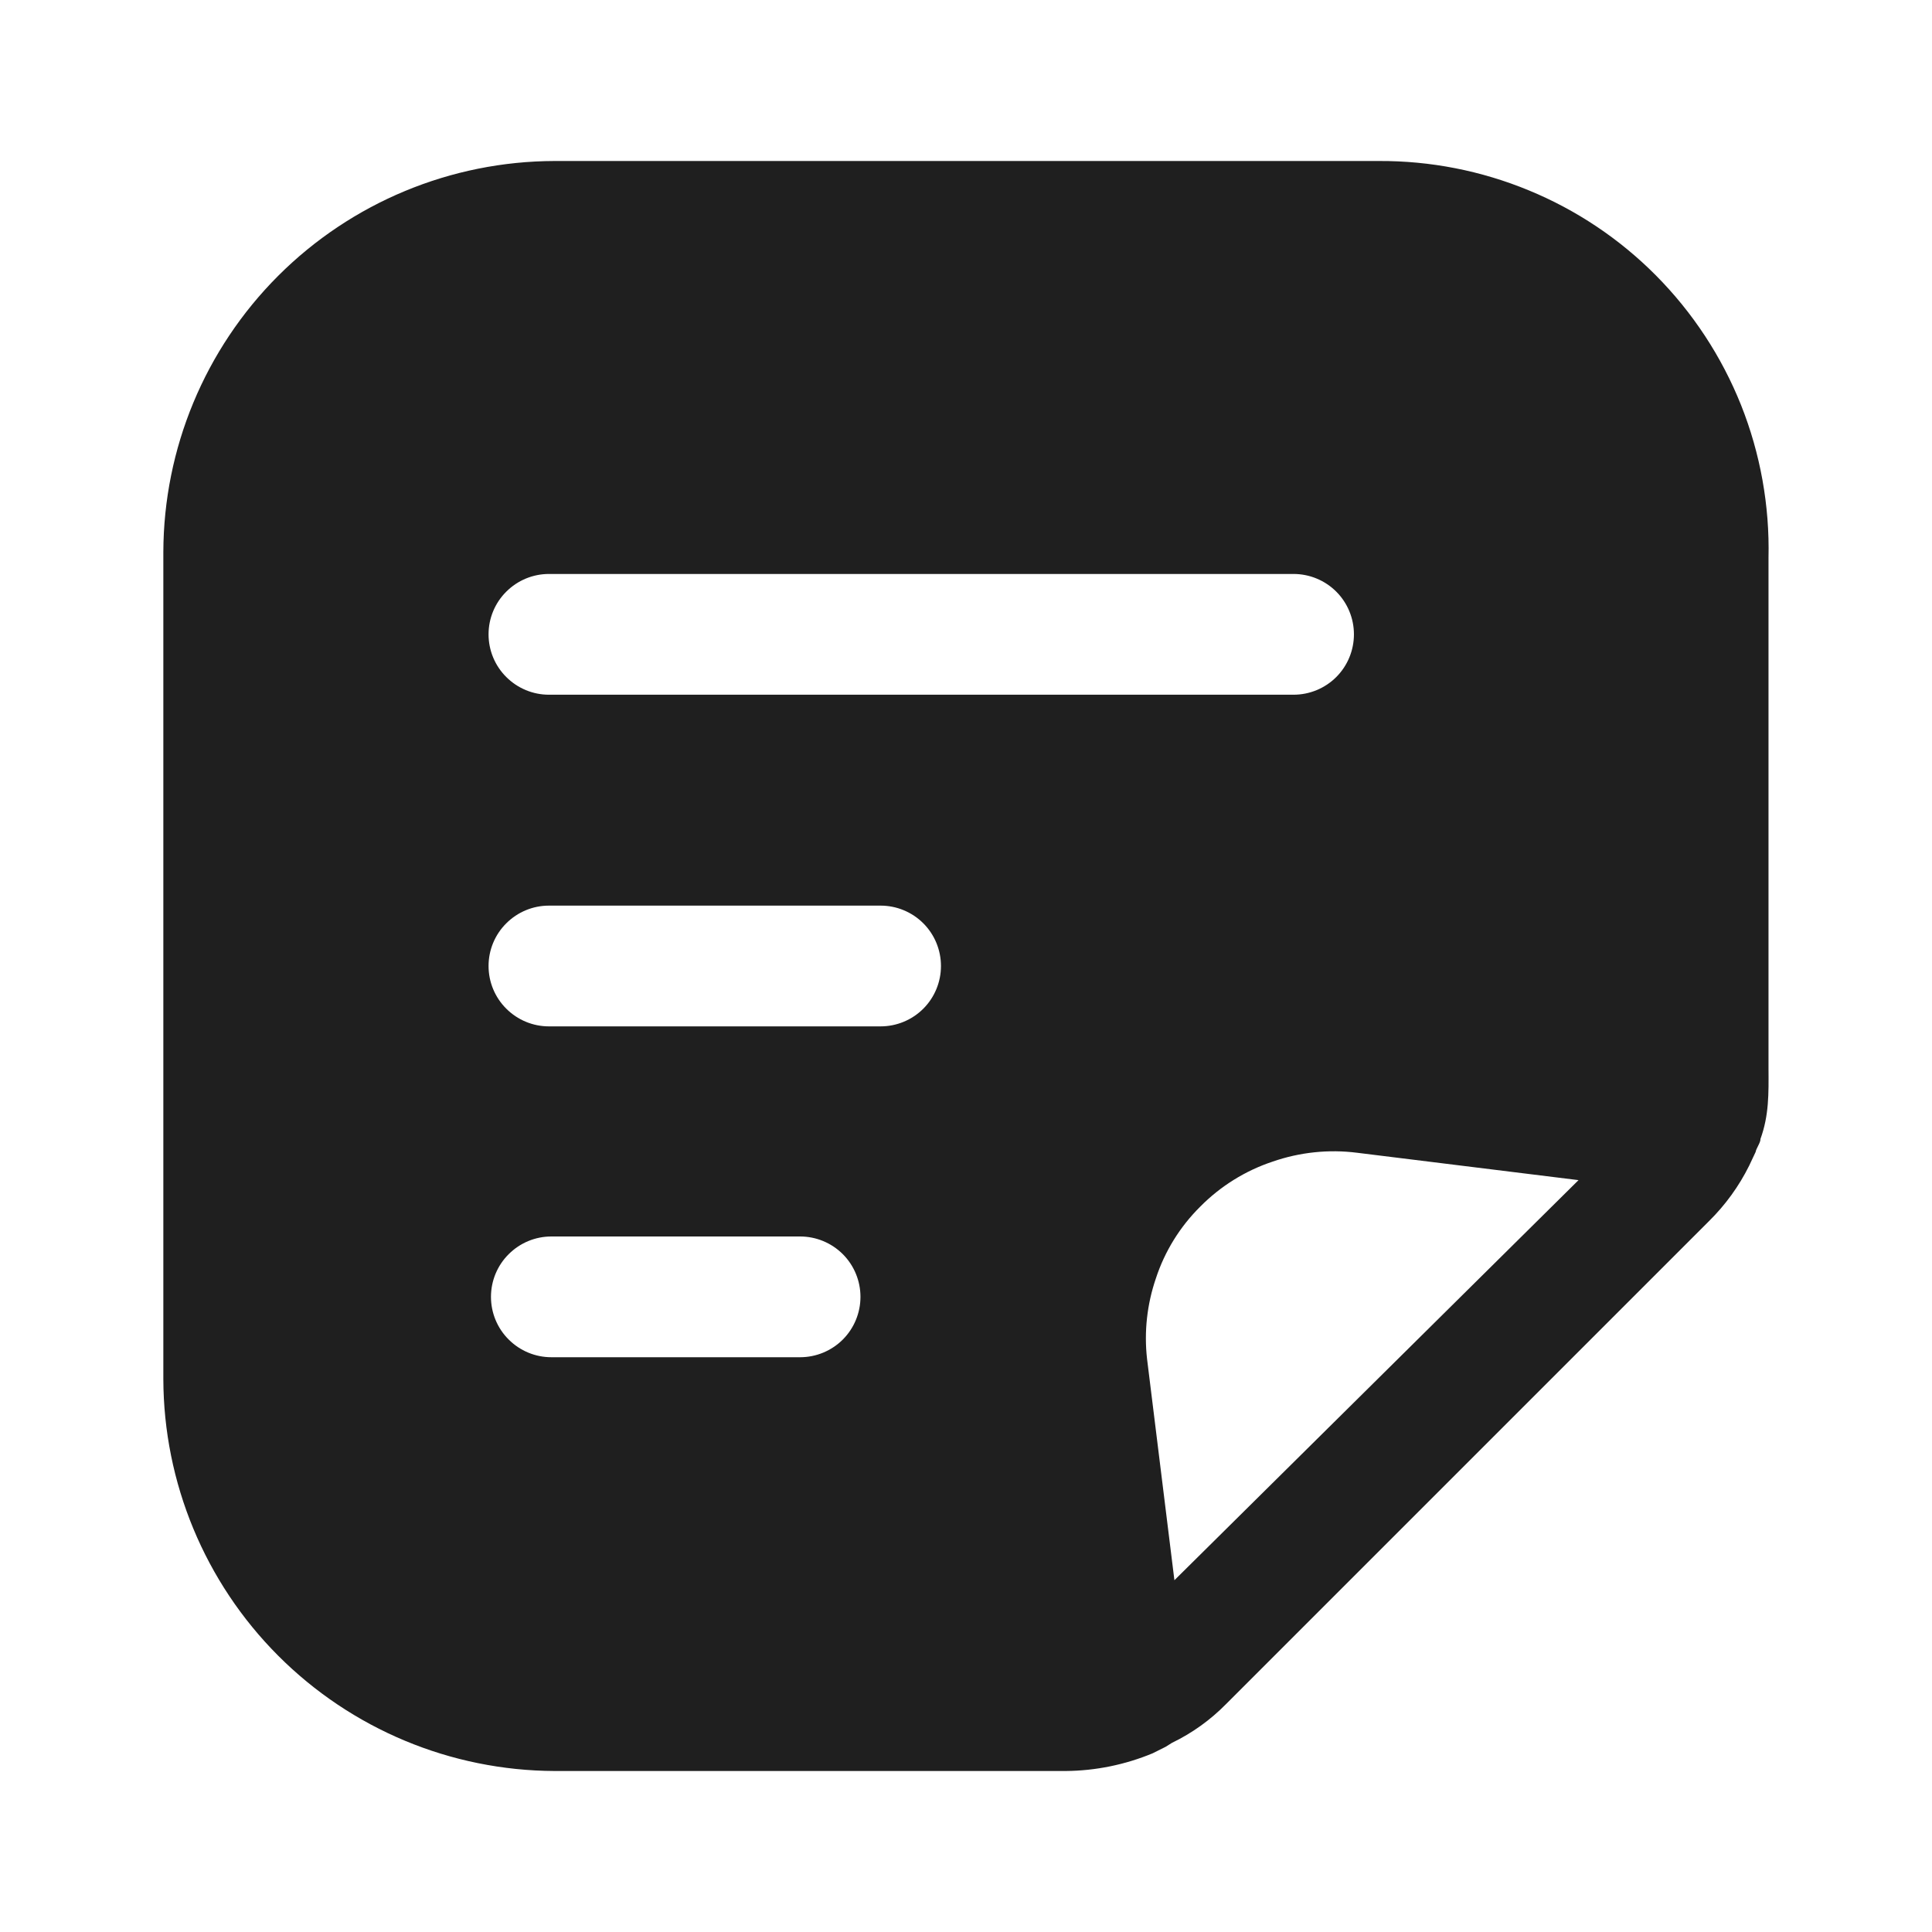 <svg width="24" height="24" viewBox="0 0 24 24" fill="none" xmlns="http://www.w3.org/2000/svg">
<path d="M20.569 3.42C20.119 2.967 19.582 2.608 18.992 2.365C18.401 2.121 17.768 1.997 17.129 2H6.889C5.601 2.003 4.367 2.516 3.456 3.426C2.545 4.337 2.032 5.572 2.029 6.86V17.13C2.032 18.419 2.545 19.655 3.455 20.567C4.366 21.48 5.6 21.995 6.889 22H13.239C13.61 21.997 13.977 21.922 14.319 21.78L14.479 21.7L14.559 21.65C14.808 21.53 15.035 21.367 15.229 21.17L21.229 15.17C21.433 14.969 21.602 14.736 21.729 14.48L21.809 14.31C21.814 14.27 21.873 14.189 21.869 14.149C21.976 13.854 21.971 13.584 21.969 13.27V6.93C21.984 6.281 21.868 5.635 21.628 5.032C21.387 4.429 21.027 3.881 20.569 3.42ZM9.939 16.86H6.849C6.65 16.86 6.46 16.781 6.319 16.64C6.178 16.5 6.099 16.309 6.099 16.11C6.099 15.911 6.178 15.72 6.319 15.58C6.46 15.439 6.65 15.36 6.849 15.36H9.939C10.138 15.36 10.329 15.439 10.47 15.58C10.61 15.72 10.689 15.911 10.689 16.11C10.689 16.309 10.61 16.5 10.47 16.64C10.329 16.781 10.138 16.86 9.939 16.86ZM10.939 12.75H6.819C6.62 12.75 6.43 12.671 6.289 12.53C6.148 12.39 6.069 12.199 6.069 12C6.069 11.801 6.148 11.61 6.289 11.47C6.43 11.329 6.62 11.25 6.819 11.25H10.939C11.138 11.25 11.329 11.329 11.47 11.47C11.61 11.61 11.689 11.801 11.689 12C11.689 12.199 11.61 12.39 11.47 12.53C11.329 12.671 11.138 12.75 10.939 12.75ZM6.819 8.63C6.62 8.63 6.43 8.551 6.289 8.41C6.148 8.27 6.069 8.079 6.069 7.88C6.069 7.681 6.148 7.49 6.289 7.35C6.43 7.209 6.62 7.13 6.819 7.13H16.069C16.268 7.13 16.459 7.209 16.6 7.35C16.74 7.49 16.819 7.681 16.819 7.88C16.819 8.079 16.74 8.27 16.6 8.41C16.459 8.551 16.268 8.63 16.069 8.63H6.819ZM14.589 19.63L14.249 16.88C14.211 16.543 14.249 16.201 14.359 15.88C14.469 15.544 14.658 15.239 14.909 14.99C15.161 14.735 15.469 14.543 15.809 14.43C16.146 14.313 16.506 14.275 16.859 14.32L19.609 14.66L14.589 19.63Z" fill="#1F1F1F"/>
</svg>
